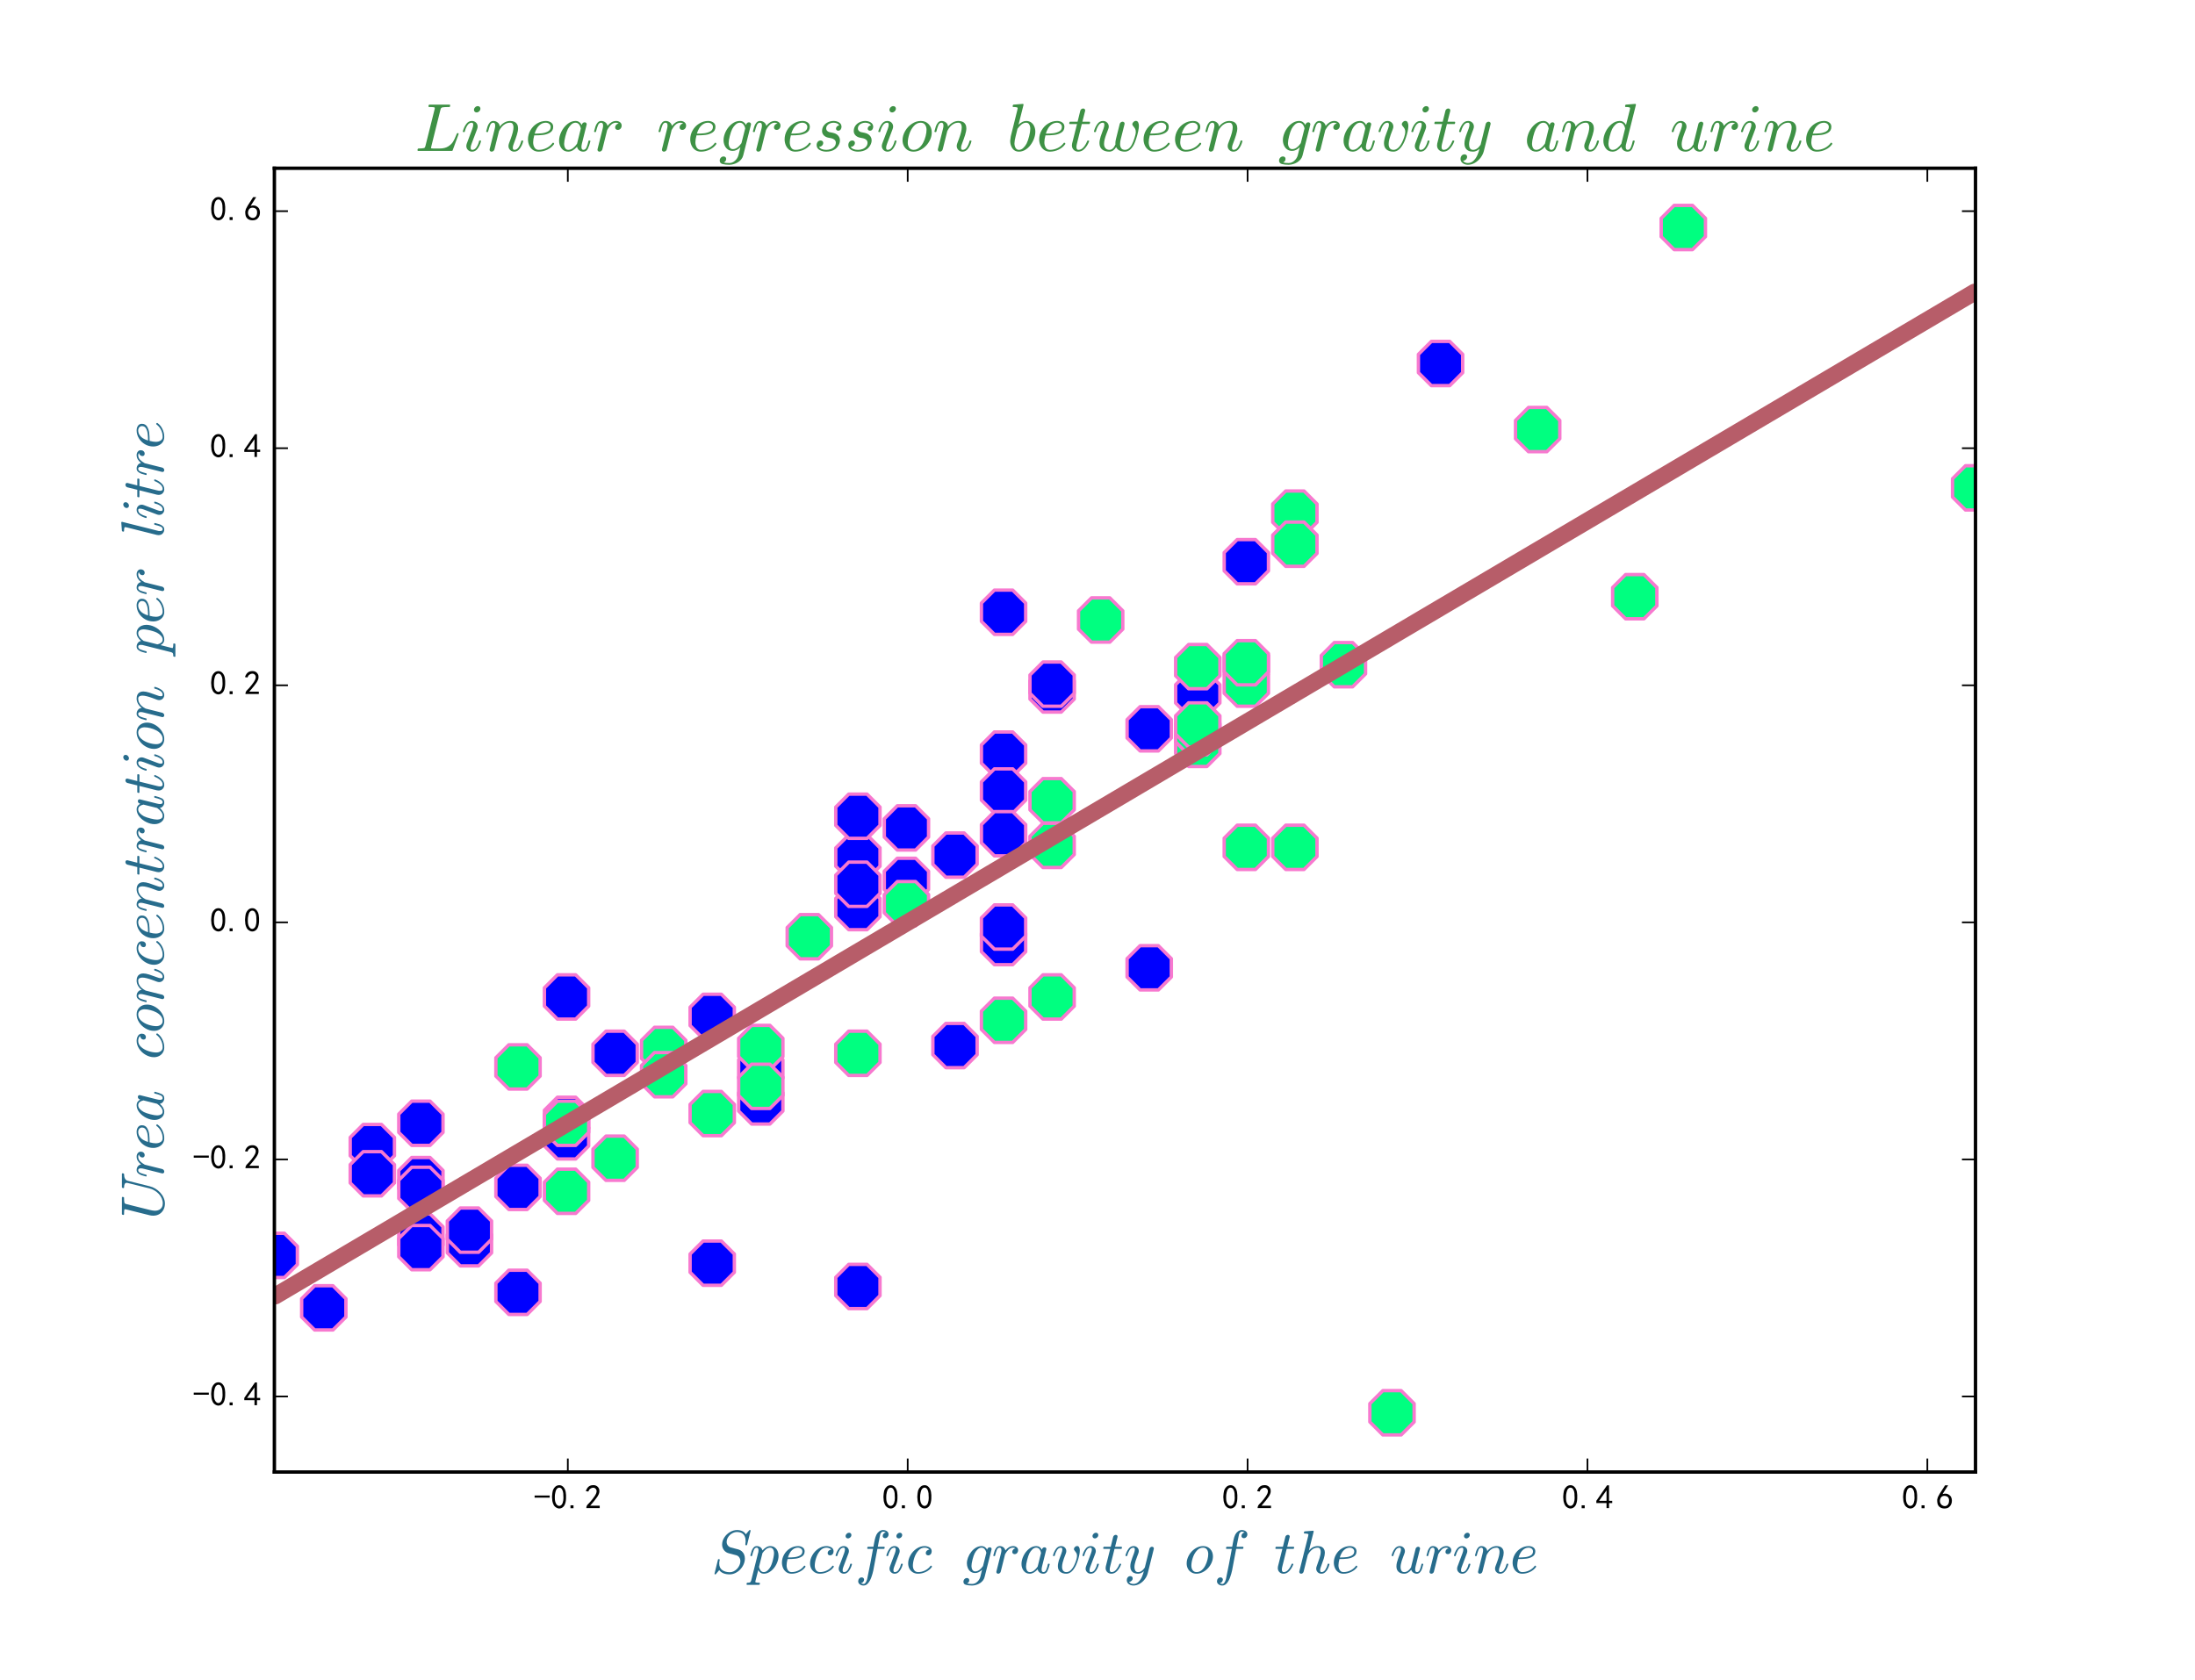 <?xml version="1.0" encoding="utf-8" standalone="no"?>
<!DOCTYPE svg PUBLIC "-//W3C//DTD SVG 1.1//EN"
  "http://www.w3.org/Graphics/SVG/1.1/DTD/svg11.dtd">
<!-- Created with matplotlib (http://matplotlib.org/) -->
<svg height="496pt" version="1.1" viewBox="0 0 648 496" width="648pt" xmlns="http://www.w3.org/2000/svg" xmlns:xlink="http://www.w3.org/1999/xlink">
 <defs>
  <style type="text/css">
*{stroke-linecap:butt;stroke-linejoin:round;stroke-miterlimit:100000;}
  </style>
 </defs>
 <g id="figure_1">
  <g id="patch_1">
   <path d="M 0 496.8 
L 648 496.8 
L 648 0 
L 0 0 
z
" style="fill:#ffffff;"/>
  </g>
  <g id="axes_1">
   <g id="patch_2">
    <path d="M 81 434.7 
L 583.2 434.7 
L 583.2 49.68 
L 81 49.68 
z
" style="fill:#ffffff;"/>
   </g>
   <g id="PathCollection_1">
    <defs>
     <path d="M -2.706 -6.533 
L -6.533 -2.706 
L -6.533 2.706 
L -2.706 6.533 
L 2.706 6.533 
L 6.533 2.706 
L 6.533 -2.706 
L 2.706 -6.533 
z
" id="C0_0_df4b934d4e"/>
    </defs>
    <g clip-path="url(#pb93c6e32b7)">
     <use style="fill:#0000ff;stroke:#f779cf;" x="253.262" xlink:href="#C0_0_df4b934d4e" y="253.092"/>
    </g>
    <g clip-path="url(#pb93c6e32b7)">
     <use style="fill:#0000ff;stroke:#f779cf;" x="124.254" xlink:href="#C0_0_df4b934d4e" y="364.983"/>
    </g>
    <g clip-path="url(#pb93c6e32b7)">
     <use style="fill:#0000ff;stroke:#f779cf;" x="167.256" xlink:href="#C0_0_df4b934d4e" y="294.406"/>
    </g>
    <g clip-path="url(#pb93c6e32b7)">
     <use style="fill:#0000ff;stroke:#f779cf;" x="81.251" xlink:href="#C0_0_df4b934d4e" y="370.721"/>
    </g>
    <g clip-path="url(#pb93c6e32b7)">
     <use style="fill:#0000ff;stroke:#f779cf;" x="296.264" xlink:href="#C0_0_df4b934d4e" y="278.339"/>
    </g>
    <g clip-path="url(#pb93c6e32b7)">
     <use style="fill:#0000ff;stroke:#f779cf;" x="181.591" xlink:href="#C0_0_df4b934d4e" y="311.046"/>
    </g>
    <g clip-path="url(#pb93c6e32b7)">
     <use style="fill:#0000ff;stroke:#f779cf;" x="425.273" xlink:href="#C0_0_df4b934d4e" y="107.347"/>
    </g>
    <g clip-path="url(#pb93c6e32b7)">
     <use style="fill:#0000ff;stroke:#f779cf;" x="224.593" xlink:href="#C0_0_df4b934d4e" y="325.391"/>
    </g>
    <g clip-path="url(#pb93c6e32b7)">
     <use style="fill:#0000ff;stroke:#f779cf;" x="310.599" xlink:href="#C0_0_df4b934d4e" y="203.745"/>
    </g>
    <g clip-path="url(#pb93c6e32b7)">
     <use style="fill:#0000ff;stroke:#f779cf;" x="167.256" xlink:href="#C0_0_df4b934d4e" y="335.719"/>
    </g>
    <g clip-path="url(#pb93c6e32b7)">
     <use style="fill:#0000ff;stroke:#f779cf;" x="367.936" xlink:href="#C0_0_df4b934d4e" y="165.875"/>
    </g>
    <g clip-path="url(#pb93c6e32b7)">
     <use style="fill:#0000ff;stroke:#f779cf;" x="95.585" xlink:href="#C0_0_df4b934d4e" y="386.214"/>
    </g>
    <g clip-path="url(#pb93c6e32b7)">
     <use style="fill:#0000ff;stroke:#f779cf;" x="109.919" xlink:href="#C0_0_df4b934d4e" y="338.588"/>
    </g>
    <g clip-path="url(#pb93c6e32b7)">
     <use style="fill:#0000ff;stroke:#f779cf;" x="167.256" xlink:href="#C0_0_df4b934d4e" y="330.555"/>
    </g>
    <g clip-path="url(#pb93c6e32b7)">
     <use style="fill:#0000ff;stroke:#f779cf;" x="267.596" xlink:href="#C0_0_df4b934d4e" y="259.978"/>
    </g>
    <g clip-path="url(#pb93c6e32b7)">
     <use style="fill:#0000ff;stroke:#f779cf;" x="109.919" xlink:href="#C0_0_df4b934d4e" y="346.622"/>
    </g>
    <g clip-path="url(#pb93c6e32b7)">
     <use style="fill:#0000ff;stroke:#f779cf;" x="367.936" xlink:href="#C0_0_df4b934d4e" y="196.286"/>
    </g>
    <g clip-path="url(#pb93c6e32b7)">
     <use style="fill:#0000ff;stroke:#f779cf;" x="124.254" xlink:href="#C0_0_df4b934d4e" y="368.426"/>
    </g>
    <g clip-path="url(#pb93c6e32b7)">
     <use style="fill:#0000ff;stroke:#f779cf;" x="210.259" xlink:href="#C0_0_df4b934d4e" y="300.144"/>
    </g>
    <g clip-path="url(#pb93c6e32b7)">
     <use style="fill:#0000ff;stroke:#f779cf;" x="353.601" xlink:href="#C0_0_df4b934d4e" y="204.893"/>
    </g>
    <g clip-path="url(#pb93c6e32b7)">
     <use style="fill:#0000ff;stroke:#f779cf;" x="281.93" xlink:href="#C0_0_df4b934d4e" y="308.751"/>
    </g>
    <g clip-path="url(#pb93c6e32b7)">
     <use style="fill:#0000ff;stroke:#f779cf;" x="210.259" xlink:href="#C0_0_df4b934d4e" y="373.016"/>
    </g>
    <g clip-path="url(#pb93c6e32b7)">
     <use style="fill:#0000ff;stroke:#f779cf;" x="296.264" xlink:href="#C0_0_df4b934d4e" y="180.793"/>
    </g>
    <g clip-path="url(#pb93c6e32b7)">
     <use style="fill:#0000ff;stroke:#f779cf;" x="339.267" xlink:href="#C0_0_df4b934d4e" y="285.799"/>
    </g>
    <g clip-path="url(#pb93c6e32b7)">
     <use style="fill:#0000ff;stroke:#f779cf;" x="253.262" xlink:href="#C0_0_df4b934d4e" y="268.011"/>
    </g>
    <g clip-path="url(#pb93c6e32b7)">
     <use style="fill:#0000ff;stroke:#f779cf;" x="253.262" xlink:href="#C0_0_df4b934d4e" y="379.902"/>
    </g>
    <g clip-path="url(#pb93c6e32b7)">
     <use style="fill:#0000ff;stroke:#f779cf;" x="152.922" xlink:href="#C0_0_df4b934d4e" y="381.623"/>
    </g>
    <g clip-path="url(#pb93c6e32b7)">
     <use style="fill:#0000ff;stroke:#f779cf;" x="124.254" xlink:href="#C0_0_df4b934d4e" y="331.703"/>
    </g>
    <g clip-path="url(#pb93c6e32b7)">
     <use style="fill:#0000ff;stroke:#f779cf;" x="296.264" xlink:href="#C0_0_df4b934d4e" y="222.681"/>
    </g>
    <g clip-path="url(#pb93c6e32b7)">
     <use style="fill:#0000ff;stroke:#f779cf;" x="253.262" xlink:href="#C0_0_df4b934d4e" y="261.125"/>
    </g>
    <g clip-path="url(#pb93c6e32b7)">
     <use style="fill:#0000ff;stroke:#f779cf;" x="281.93" xlink:href="#C0_0_df4b934d4e" y="252.518"/>
    </g>
    <g clip-path="url(#pb93c6e32b7)">
     <use style="fill:#0000ff;stroke:#f779cf;" x="253.262" xlink:href="#C0_0_df4b934d4e" y="241.042"/>
    </g>
    <g clip-path="url(#pb93c6e32b7)">
     <use style="fill:#0000ff;stroke:#f779cf;" x="124.254" xlink:href="#C0_0_df4b934d4e" y="348.343"/>
    </g>
    <g clip-path="url(#pb93c6e32b7)">
     <use style="fill:#0000ff;stroke:#f779cf;" x="339.267" xlink:href="#C0_0_df4b934d4e" y="215.221"/>
    </g>
    <g clip-path="url(#pb93c6e32b7)">
     <use style="fill:#0000ff;stroke:#f779cf;" x="296.264" xlink:href="#C0_0_df4b934d4e" y="233.583"/>
    </g>
    <g clip-path="url(#pb93c6e32b7)">
     <use style="fill:#0000ff;stroke:#f779cf;" x="124.254" xlink:href="#C0_0_df4b934d4e" y="351.212"/>
    </g>
    <g clip-path="url(#pb93c6e32b7)">
     <use style="fill:#0000ff;stroke:#f779cf;" x="296.264" xlink:href="#C0_0_df4b934d4e" y="273.749"/>
    </g>
    <g clip-path="url(#pb93c6e32b7)">
     <use style="fill:#0000ff;stroke:#f779cf;" x="138.588" xlink:href="#C0_0_df4b934d4e" y="367.278"/>
    </g>
    <g clip-path="url(#pb93c6e32b7)">
     <use style="fill:#0000ff;stroke:#f779cf;" x="267.596" xlink:href="#C0_0_df4b934d4e" y="244.485"/>
    </g>
    <g clip-path="url(#pb93c6e32b7)">
     <use style="fill:#0000ff;stroke:#f779cf;" x="310.599" xlink:href="#C0_0_df4b934d4e" y="202.024"/>
    </g>
    <g clip-path="url(#pb93c6e32b7)">
     <use style="fill:#0000ff;stroke:#f779cf;" x="138.588" xlink:href="#C0_0_df4b934d4e" y="363.262"/>
    </g>
    <g clip-path="url(#pb93c6e32b7)">
     <use style="fill:#0000ff;stroke:#f779cf;" x="224.593" xlink:href="#C0_0_df4b934d4e" y="315.636"/>
    </g>
    <g clip-path="url(#pb93c6e32b7)">
     <use style="fill:#0000ff;stroke:#f779cf;" x="152.922" xlink:href="#C0_0_df4b934d4e" y="350.638"/>
    </g>
    <g clip-path="url(#pb93c6e32b7)">
     <use style="fill:#0000ff;stroke:#f779cf;" x="296.264" xlink:href="#C0_0_df4b934d4e" y="246.207"/>
    </g>
    <g clip-path="url(#pb93c6e32b7)">
     <use style="fill:#00ff80;stroke:#f779cf;" x="310.599" xlink:href="#C0_0_df4b934d4e" y="236.452"/>
    </g>
    <g clip-path="url(#pb93c6e32b7)">
     <use style="fill:#00ff80;stroke:#f779cf;" x="353.601" xlink:href="#C0_0_df4b934d4e" y="219.812"/>
    </g>
    <g clip-path="url(#pb93c6e32b7)">
     <use style="fill:#00ff80;stroke:#f779cf;" x="353.601" xlink:href="#C0_0_df4b934d4e" y="216.369"/>
    </g>
    <g clip-path="url(#pb93c6e32b7)">
     <use style="fill:#00ff80;stroke:#f779cf;" x="310.599" xlink:href="#C0_0_df4b934d4e" y="249.649"/>
    </g>
    <g clip-path="url(#pb93c6e32b7)">
     <use style="fill:#00ff80;stroke:#f779cf;" x="353.601" xlink:href="#C0_0_df4b934d4e" y="214.074"/>
    </g>
    <g clip-path="url(#pb93c6e32b7)">
     <use style="fill:#00ff80;stroke:#f779cf;" x="382.27" xlink:href="#C0_0_df4b934d4e" y="250.223"/>
    </g>
    <g clip-path="url(#pb93c6e32b7)">
     <use style="fill:#00ff80;stroke:#f779cf;" x="195.925" xlink:href="#C0_0_df4b934d4e" y="309.898"/>
    </g>
    <g clip-path="url(#pb93c6e32b7)">
     <use style="fill:#00ff80;stroke:#f779cf;" x="152.922" xlink:href="#C0_0_df4b934d4e" y="315.063"/>
    </g>
    <g clip-path="url(#pb93c6e32b7)">
     <use style="fill:#00ff80;stroke:#f779cf;" x="167.256" xlink:href="#C0_0_df4b934d4e" y="351.786"/>
    </g>
    <g clip-path="url(#pb93c6e32b7)">
     <use style="fill:#00ff80;stroke:#f779cf;" x="167.256" xlink:href="#C0_0_df4b934d4e" y="331.703"/>
    </g>
    <g clip-path="url(#pb93c6e32b7)">
     <use style="fill:#00ff80;stroke:#f779cf;" x="453.941" xlink:href="#C0_0_df4b934d4e" y="126.856"/>
    </g>
    <g clip-path="url(#pb93c6e32b7)">
     <use style="fill:#00ff80;stroke:#f779cf;" x="296.264" xlink:href="#C0_0_df4b934d4e" y="301.291"/>
    </g>
    <g clip-path="url(#pb93c6e32b7)">
     <use style="fill:#00ff80;stroke:#f779cf;" x="582.949" xlink:href="#C0_0_df4b934d4e" y="144.07"/>
    </g>
    <g clip-path="url(#pb93c6e32b7)">
     <use style="fill:#00ff80;stroke:#f779cf;" x="310.599" xlink:href="#C0_0_df4b934d4e" y="294.406"/>
    </g>
    <g clip-path="url(#pb93c6e32b7)">
     <use style="fill:#00ff80;stroke:#f779cf;" x="367.936" xlink:href="#C0_0_df4b934d4e" y="202.024"/>
    </g>
    <g clip-path="url(#pb93c6e32b7)">
     <use style="fill:#00ff80;stroke:#f779cf;" x="382.27" xlink:href="#C0_0_df4b934d4e" y="151.53"/>
    </g>
    <g clip-path="url(#pb93c6e32b7)">
     <use style="fill:#00ff80;stroke:#f779cf;" x="496.944" xlink:href="#C0_0_df4b934d4e" y="67.181"/>
    </g>
    <g clip-path="url(#pb93c6e32b7)">
     <use style="fill:#00ff80;stroke:#f779cf;" x="482.609" xlink:href="#C0_0_df4b934d4e" y="176.203"/>
    </g>
    <g clip-path="url(#pb93c6e32b7)">
     <use style="fill:#00ff80;stroke:#f779cf;" x="224.593" xlink:href="#C0_0_df4b934d4e" y="309.325"/>
    </g>
    <g clip-path="url(#pb93c6e32b7)">
     <use style="fill:#00ff80;stroke:#f779cf;" x="195.925" xlink:href="#C0_0_df4b934d4e" y="317.358"/>
    </g>
    <g clip-path="url(#pb93c6e32b7)">
     <use style="fill:#00ff80;stroke:#f779cf;" x="210.259" xlink:href="#C0_0_df4b934d4e" y="328.834"/>
    </g>
    <g clip-path="url(#pb93c6e32b7)">
     <use style="fill:#00ff80;stroke:#f779cf;" x="181.591" xlink:href="#C0_0_df4b934d4e" y="342.031"/>
    </g>
    <g clip-path="url(#pb93c6e32b7)">
     <use style="fill:#00ff80;stroke:#f779cf;" x="367.936" xlink:href="#C0_0_df4b934d4e" y="195.712"/>
    </g>
    <g clip-path="url(#pb93c6e32b7)">
     <use style="fill:#00ff80;stroke:#f779cf;" x="382.27" xlink:href="#C0_0_df4b934d4e" y="160.71"/>
    </g>
    <g clip-path="url(#pb93c6e32b7)">
     <use style="fill:#00ff80;stroke:#f779cf;" x="410.938" xlink:href="#C0_0_df4b934d4e" y="417.199"/>
    </g>
    <g clip-path="url(#pb93c6e32b7)">
     <use style="fill:#00ff80;stroke:#f779cf;" x="396.604" xlink:href="#C0_0_df4b934d4e" y="196.286"/>
    </g>
    <g clip-path="url(#pb93c6e32b7)">
     <use style="fill:#00ff80;stroke:#f779cf;" x="267.596" xlink:href="#C0_0_df4b934d4e" y="266.863"/>
    </g>
    <g clip-path="url(#pb93c6e32b7)">
     <use style="fill:#00ff80;stroke:#f779cf;" x="324.933" xlink:href="#C0_0_df4b934d4e" y="183.089"/>
    </g>
    <g clip-path="url(#pb93c6e32b7)">
     <use style="fill:#00ff80;stroke:#f779cf;" x="367.936" xlink:href="#C0_0_df4b934d4e" y="250.223"/>
    </g>
    <g clip-path="url(#pb93c6e32b7)">
     <use style="fill:#00ff80;stroke:#f779cf;" x="253.262" xlink:href="#C0_0_df4b934d4e" y="311.046"/>
    </g>
    <g clip-path="url(#pb93c6e32b7)">
     <use style="fill:#00ff80;stroke:#f779cf;" x="353.601" xlink:href="#C0_0_df4b934d4e" y="196.86"/>
    </g>
    <g clip-path="url(#pb93c6e32b7)">
     <use style="fill:#00ff80;stroke:#f779cf;" x="238.927" xlink:href="#C0_0_df4b934d4e" y="276.618"/>
    </g>
    <g clip-path="url(#pb93c6e32b7)">
     <use style="fill:#00ff80;stroke:#f779cf;" x="224.593" xlink:href="#C0_0_df4b934d4e" y="320.801"/>
    </g>
   </g>
   <g id="line2d_1">
    <path clip-path="url(#pb93c6e32b7)" d="M 253.262 281.06 
L 124.254 357.285 
L 167.256 331.877 
L 81.251 382.694 
L 296.264 255.651 
L 181.591 323.407 
L 425.273 179.426 
L 224.593 297.999 
L 310.599 247.182 
L 167.256 331.877 
L 367.936 213.304 
L 95.585 374.224 
L 109.919 365.755 
L 167.256 331.877 
L 267.596 272.59 
L 109.919 365.755 
L 367.936 213.304 
L 124.254 357.285 
L 210.259 306.468 
L 353.601 221.774 
L 281.93 264.121 
L 210.259 306.468 
L 296.264 255.651 
L 339.267 230.243 
L 253.262 281.06 
L 253.262 281.06 
L 152.922 340.346 
L 124.254 357.285 
L 296.264 255.651 
L 253.262 281.06 
L 281.93 264.121 
L 253.262 281.06 
L 124.254 357.285 
L 339.267 230.243 
L 296.264 255.651 
L 124.254 357.285 
L 296.264 255.651 
L 138.588 348.816 
L 267.596 272.59 
L 310.599 247.182 
L 138.588 348.816 
L 224.593 297.999 
L 152.922 340.346 
L 296.264 255.651 
L 310.599 247.182 
L 353.601 221.774 
L 353.601 221.774 
L 310.599 247.182 
L 353.601 221.774 
L 382.27 204.835 
L 195.925 314.938 
L 152.922 340.346 
L 167.256 331.877 
L 167.256 331.877 
L 453.941 162.487 
L 296.264 255.651 
L 582.949 86.262 
L 310.599 247.182 
L 367.936 213.304 
L 382.27 204.835 
L 496.944 137.079 
L 482.609 145.548 
L 224.593 297.999 
L 195.925 314.938 
L 210.259 306.468 
L 181.591 323.407 
L 367.936 213.304 
L 382.27 204.835 
L 410.938 187.896 
L 396.604 196.365 
L 267.596 272.59 
L 324.933 238.712 
L 367.936 213.304 
L 253.262 281.06 
L 353.601 221.774 
L 238.927 289.529 
L 224.593 297.999 
" style="fill:none;stroke:#b75d69;stroke-linecap:square;stroke-width:5.0;"/>
   </g>
   <g id="patch_3">
    <path d="M 81 434.7 
L 583.2 434.7 
" style="fill:none;stroke:#000000;stroke-linecap:square;stroke-linejoin:miter;"/>
   </g>
   <g id="patch_4">
    <path d="M 81 49.68 
L 583.2 49.68 
" style="fill:none;stroke:#000000;stroke-linecap:square;stroke-linejoin:miter;"/>
   </g>
   <g id="patch_5">
    <path d="M 81 434.7 
L 81 49.68 
" style="fill:none;stroke:#000000;stroke-linecap:square;stroke-linejoin:miter;"/>
   </g>
   <g id="patch_6">
    <path d="M 583.2 434.7 
L 583.2 49.68 
" style="fill:none;stroke:#000000;stroke-linecap:square;stroke-linejoin:miter;"/>
   </g>
   <g id="matplotlib.axis_1">
    <g id="xtick_1">
     <g id="line2d_2">
      <defs>
       <path d="M 0 0 
L 0 -4 
" id="mb4fb2bad68" style="stroke:#000000;stroke-width:0.5;"/>
      </defs>
      <g>
       <use style="stroke:#000000;stroke-width:0.5;" x="167.629" xlink:href="#mb4fb2bad68" y="434.7"/>
      </g>
     </g>
     <g id="line2d_3">
      <defs>
       <path d="M 0 0 
L 0 4 
" id="ma0737a227d" style="stroke:#000000;stroke-width:0.5;"/>
      </defs>
      <g>
       <use style="stroke:#000000;stroke-width:0.5;" x="167.629" xlink:href="#ma0737a227d" y="49.68"/>
      </g>
     </g>
     <g id="text_1">
      <!-- -0.2 -->
      <defs>
       <path d="M 4.688 3.906 
Q 5.078 9.766 10.156 14.453 
Q 15.234 19.141 23.047 29.094 
Q 30.859 39.062 33.203 44.531 
Q 35.547 50 34.953 53.906 
Q 34.375 57.812 31.25 60.344 
Q 28.125 62.891 24.016 62.5 
Q 19.922 62.109 16.203 59.375 
Q 12.5 56.641 10.547 51.172 
L 3.125 52.344 
Q 6.25 61.328 11.125 65.422 
Q 16.016 69.531 22.656 69.922 
Q 26.562 70.312 29.688 69.719 
Q 32.812 69.141 36.125 66.984 
Q 39.453 64.844 41.594 60.547 
Q 43.75 56.25 43.156 50.188 
Q 42.578 44.141 37.109 35.734 
Q 31.641 27.344 16.016 9.375 
L 44.141 9.375 
L 44.141 2.344 
L 4.688 2.344 
z
" id="SimHei-32"/>
       <path d="M 16.797 1.953 
L 7.812 1.953 
L 7.812 10.547 
L 16.797 10.547 
z
" id="SimHei-2e"/>
       <path d="M 46.484 33.203 
L 1.953 33.203 
L 1.953 39.453 
L 46.484 39.453 
z
" id="SimHei-2d"/>
       <path d="M 3.125 29.297 
Q 3.906 50 6.438 56.047 
Q 8.984 62.109 13.672 66.016 
Q 18.359 69.922 25.188 69.922 
Q 32.031 69.922 37.109 64.25 
Q 42.188 58.594 43.75 50 
Q 45.312 41.406 44.719 30.266 
Q 44.141 19.141 40.812 12.109 
Q 37.5 5.078 30.859 2.344 
Q 24.219 -0.391 17.578 2.922 
Q 10.938 6.25 8.203 11.719 
Q 5.469 17.188 4.297 23.234 
Q 3.125 29.297 3.906 50 
M 12.891 52.734 
Q 10.547 31.25 12.5 22.844 
Q 14.453 14.453 18.938 10.938 
Q 23.438 7.422 28.125 9.562 
Q 32.812 11.719 34.953 18.156 
Q 37.109 24.609 37.109 32.219 
Q 37.109 39.844 36.516 46.094 
Q 35.938 52.344 33 57.422 
Q 30.078 62.5 25.188 62.688 
Q 20.312 62.891 16.594 57.812 
Q 12.891 52.734 10.547 31.25 
" id="SimHei-30"/>
      </defs>
      <g transform="translate(157.629 445.575)scale(0.1 -0.1)">
       <use xlink:href="#SimHei-2d"/>
       <use x="50.0" xlink:href="#SimHei-30"/>
       <use x="100.0" xlink:href="#SimHei-2e"/>
       <use x="150.0" xlink:href="#SimHei-32"/>
      </g>
     </g>
    </g>
    <g id="xtick_2">
     <g id="line2d_4">
      <g>
       <use style="stroke:#000000;stroke-width:0.5;" x="267.968" xlink:href="#mb4fb2bad68" y="434.7"/>
      </g>
     </g>
     <g id="line2d_5">
      <g>
       <use style="stroke:#000000;stroke-width:0.5;" x="267.968" xlink:href="#ma0737a227d" y="49.68"/>
      </g>
     </g>
     <g id="text_2">
      <!-- 0.0 -->
      <g transform="translate(260.468 445.575)scale(0.1 -0.1)">
       <use xlink:href="#SimHei-30"/>
       <use x="50.0" xlink:href="#SimHei-2e"/>
       <use x="100.0" xlink:href="#SimHei-30"/>
      </g>
     </g>
    </g>
    <g id="xtick_3">
     <g id="line2d_6">
      <g>
       <use style="stroke:#000000;stroke-width:0.5;" x="368.308" xlink:href="#mb4fb2bad68" y="434.7"/>
      </g>
     </g>
     <g id="line2d_7">
      <g>
       <use style="stroke:#000000;stroke-width:0.5;" x="368.308" xlink:href="#ma0737a227d" y="49.68"/>
      </g>
     </g>
     <g id="text_3">
      <!-- 0.2 -->
      <g transform="translate(360.808 445.575)scale(0.1 -0.1)">
       <use xlink:href="#SimHei-30"/>
       <use x="50.0" xlink:href="#SimHei-2e"/>
       <use x="100.0" xlink:href="#SimHei-32"/>
      </g>
     </g>
    </g>
    <g id="xtick_4">
     <g id="line2d_8">
      <g>
       <use style="stroke:#000000;stroke-width:0.5;" x="468.648" xlink:href="#mb4fb2bad68" y="434.7"/>
      </g>
     </g>
     <g id="line2d_9">
      <g>
       <use style="stroke:#000000;stroke-width:0.5;" x="468.648" xlink:href="#ma0737a227d" y="49.68"/>
      </g>
     </g>
     <g id="text_4">
      <!-- 0.4 -->
      <defs>
       <path d="M 31.25 17.188 
L 1.172 17.188 
L 1.172 23.828 
L 32.812 69.531 
L 38.672 69.531 
L 38.672 23.828 
L 48.047 23.828 
L 48.047 17.188 
L 38.672 17.188 
L 38.672 2.344 
L 31.25 2.344 
z
M 31.25 23.828 
L 31.25 54.688 
L 9.375 23.828 
z
" id="SimHei-34"/>
      </defs>
      <g transform="translate(461.148 445.575)scale(0.1 -0.1)">
       <use xlink:href="#SimHei-30"/>
       <use x="50.0" xlink:href="#SimHei-2e"/>
       <use x="100.0" xlink:href="#SimHei-34"/>
      </g>
     </g>
    </g>
    <g id="xtick_5">
     <g id="line2d_10">
      <g>
       <use style="stroke:#000000;stroke-width:0.5;" x="568.987" xlink:href="#mb4fb2bad68" y="434.7"/>
      </g>
     </g>
     <g id="line2d_11">
      <g>
       <use style="stroke:#000000;stroke-width:0.5;" x="568.987" xlink:href="#ma0737a227d" y="49.68"/>
      </g>
     </g>
     <g id="text_5">
      <!-- 0.6 -->
      <defs>
       <path d="M 3.516 19.531 
Q 4.297 30.859 6.047 34.766 
Q 7.812 38.672 11.328 44.531 
L 27.344 69.531 
L 36.328 69.531 
L 19.922 43.75 
Q 30.469 46.484 36.719 42.969 
Q 42.969 39.453 45.109 34.953 
Q 47.266 30.469 47.453 25.188 
Q 47.656 19.922 45.891 14.844 
Q 44.141 9.766 39.641 5.656 
Q 35.156 1.562 27.141 1.172 
Q 19.141 0.781 13.469 4.094 
Q 7.812 7.422 5.656 13.469 
Q 3.516 19.531 4.297 30.859 
M 12.5 16.016 
Q 19.531 8.594 25.391 8.203 
Q 31.25 7.812 35.156 12.109 
Q 39.062 16.406 39.062 24.609 
Q 39.062 32.812 34.172 35.938 
Q 29.297 39.062 23.234 38.281 
Q 17.188 37.5 14.453 32.422 
Q 11.719 27.344 12.109 21.672 
Q 12.5 16.016 19.531 8.594 
" id="SimHei-36"/>
      </defs>
      <g transform="translate(561.487 445.575)scale(0.1 -0.1)">
       <use xlink:href="#SimHei-30"/>
       <use x="50.0" xlink:href="#SimHei-2e"/>
       <use x="100.0" xlink:href="#SimHei-36"/>
      </g>
     </g>
    </g>
    <g id="text_6">
     <!-- $Specific$ $gravity$ $of$ $the$ $urine$ -->
     <defs>
      <path d="M -2.484 -19.391 
Q -3.422 -19.391 -3.422 -18.109 
Q -3.078 -15.922 -2.094 -15.922 
Q 1.031 -15.922 2.266 -15.359 
Q 3.516 -14.797 4.203 -12.5 
L 15.484 32.516 
Q 16.219 34.375 16.219 37.312 
Q 16.219 41.609 13.281 41.609 
Q 10.156 41.609 8.641 37.859 
Q 7.125 34.125 5.719 28.422 
Q 5.719 27.781 4.891 27.781 
L 3.719 27.781 
Q 3.469 27.781 3.172 28.141 
Q 2.875 28.516 2.875 28.812 
Q 3.953 33.156 4.953 36.172 
Q 5.953 39.203 8.078 41.688 
Q 10.203 44.188 13.375 44.188 
Q 16.797 44.188 19.375 42.25 
Q 21.969 40.328 22.703 37.016 
Q 25.438 40.188 28.75 42.188 
Q 32.078 44.188 35.594 44.188 
Q 39.797 44.188 42.891 41.938 
Q 46 39.703 47.562 36.062 
Q 49.125 32.422 49.125 28.219 
Q 49.125 21.781 45.828 14.891 
Q 42.531 8.016 36.891 3.438 
Q 31.25 -1.125 24.812 -1.125 
Q 21.875 -1.125 19.5 0.531 
Q 17.141 2.203 15.828 4.891 
L 11.281 -12.891 
Q 11.031 -14.359 10.984 -14.594 
Q 10.984 -15.922 17.578 -15.922 
Q 18.609 -15.922 18.609 -17.188 
Q 18.266 -18.5 18.047 -18.938 
Q 17.828 -19.391 16.891 -19.391 
z
M 24.906 1.516 
Q 28.375 1.516 31.344 4.375 
Q 34.328 7.234 36.188 10.797 
Q 37.547 13.484 38.734 17.359 
Q 39.938 21.234 40.812 25.625 
Q 41.703 30.031 41.703 32.625 
Q 41.703 34.906 41.094 36.906 
Q 40.484 38.922 39.094 40.266 
Q 37.703 41.609 35.406 41.609 
Q 31.734 41.609 28.484 38.984 
Q 25.25 36.375 22.609 32.516 
L 22.609 32.172 
L 17.094 10.109 
Q 17.781 6.547 19.734 4.031 
Q 21.688 1.516 24.906 1.516 
" id="Cmmi10-70"/>
      <path d="M 11.719 11.922 
Q 11.719 7.562 13.938 4.531 
Q 16.156 1.516 20.312 1.516 
Q 26.266 1.516 31.75 4.25 
Q 37.25 6.984 40.719 11.812 
Q 41.016 12.109 41.5 12.109 
Q 42 12.109 42.5 11.547 
Q 43.016 10.984 43.016 10.5 
Q 43.016 10.109 42.828 9.906 
Q 39.156 4.781 32.953 1.828 
Q 26.766 -1.125 20.125 -1.125 
Q 15.328 -1.125 11.672 1.141 
Q 8.016 3.422 6 7.219 
Q 4 11.031 4 15.828 
Q 4 22.562 7.766 29.203 
Q 11.531 35.844 17.781 40.016 
Q 24.031 44.188 30.906 44.188 
Q 35.406 44.188 38.984 42.016 
Q 42.578 39.844 42.578 35.594 
Q 42.578 32.859 40.984 30.922 
Q 39.406 29 36.719 29 
Q 35.109 29 34 30 
Q 32.906 31 32.906 32.625 
Q 32.906 34.969 34.609 36.625 
Q 36.328 38.281 38.625 38.281 
L 38.812 38.281 
Q 37.641 39.984 35.422 40.797 
Q 33.203 41.609 30.812 41.609 
Q 24.953 41.609 20.547 36.594 
Q 16.156 31.594 13.938 24.625 
Q 11.719 17.672 11.719 11.922 
" id="Cmmi10-63"/>
      <path d="M 10.688 11.281 
Q 10.688 13.531 11.219 16.203 
Q 11.766 18.891 12.297 20.625 
Q 12.844 22.359 14.75 27.391 
Q 16.656 32.422 16.703 32.625 
Q 18.016 36.281 18.016 38.625 
Q 18.016 41.609 15.828 41.609 
Q 11.859 41.609 9.297 37.531 
Q 6.734 33.453 5.516 28.422 
Q 5.328 27.781 4.688 27.781 
L 3.516 27.781 
Q 2.688 27.781 2.688 28.719 
L 2.688 29 
Q 4.297 34.969 7.609 39.578 
Q 10.938 44.188 16.016 44.188 
Q 19.578 44.188 22.047 41.844 
Q 24.516 39.5 24.516 35.891 
Q 24.516 34.031 23.688 31.984 
Q 21.734 26.906 20.609 23.844 
Q 19.484 20.797 18.531 17.016 
Q 17.578 13.234 17.578 10.016 
Q 17.578 6.25 19.312 3.875 
Q 21.047 1.516 24.703 1.516 
Q 31.641 1.516 37.203 12.203 
Q 38.969 15.672 40.531 20.359 
Q 42.094 25.047 42.094 27.984 
Q 42.094 31 41.109 32.688 
Q 40.141 34.375 38.578 36.203 
Q 37.016 38.031 37.016 39.109 
Q 37.016 41.062 38.625 42.672 
Q 40.234 44.281 42.188 44.281 
Q 44.578 44.281 45.625 42.078 
Q 46.688 39.891 46.688 37.109 
Q 46.688 33.797 45.734 29.203 
Q 44.781 24.609 43.094 19.672 
Q 41.406 14.75 39.984 11.922 
Q 33.406 -1.125 24.609 -1.125 
Q 18.312 -1.125 14.5 2.016 
Q 10.688 5.172 10.688 11.281 
" id="Cmmi10-76"/>
      <path d="M 1.422 -14.312 
Q 1.422 -11.859 3.094 -10.031 
Q 4.781 -8.203 7.172 -8.203 
Q 8.797 -8.203 9.891 -9.203 
Q 10.984 -10.203 10.984 -11.812 
Q 10.984 -13.625 9.953 -15.062 
Q 8.938 -16.5 7.328 -17.094 
Q 10.016 -17.922 15.719 -17.922 
Q 20.312 -17.922 24.125 -14.375 
Q 27.938 -10.844 29.109 -6.203 
L 31.984 5.516 
Q 26.562 0 20.703 0 
Q 16.406 0 13.344 2.188 
Q 10.297 4.391 8.688 8.047 
Q 7.078 11.719 7.078 15.828 
Q 7.078 20.406 8.953 25.438 
Q 10.844 30.469 14.234 34.766 
Q 17.625 39.062 22.016 41.625 
Q 26.422 44.188 31.297 44.188 
Q 34.234 44.188 36.578 42.578 
Q 38.922 40.969 40.281 38.281 
Q 41.266 42.188 44.578 42.188 
Q 45.844 42.188 46.719 41.422 
Q 47.609 40.672 47.609 39.406 
Q 47.609 39.109 47.578 38.953 
Q 47.562 38.812 47.516 38.625 
L 36.078 -6.781 
Q 35.297 -9.906 33.203 -12.5 
Q 31.109 -15.094 28.266 -16.828 
Q 25.438 -18.562 22.062 -19.531 
Q 18.703 -20.516 15.578 -20.516 
Q 9.859 -20.516 5.641 -19.406 
Q 1.422 -18.312 1.422 -14.312 
M 20.906 2.594 
Q 27.297 2.594 33.5 11.375 
L 39.016 33.203 
Q 38.328 36.672 36.281 39.141 
Q 34.234 41.609 31.109 41.609 
Q 27.781 41.609 24.828 38.891 
Q 21.875 36.188 19.922 32.422 
Q 18.062 28.812 16.328 22.047 
Q 14.594 15.281 14.594 11.375 
Q 14.594 7.953 16.156 5.266 
Q 17.719 2.594 20.906 2.594 
" id="Cmmi10-67"/>
      <path d="M 7.719 1.703 
Q 7.719 2.297 7.812 2.594 
L 15.281 32.422 
Q 16.016 35.203 16.016 37.312 
Q 16.016 41.609 13.094 41.609 
Q 9.969 41.609 8.453 37.859 
Q 6.938 34.125 5.516 28.422 
Q 5.516 28.125 5.219 27.953 
Q 4.938 27.781 4.688 27.781 
L 3.516 27.781 
Q 3.172 27.781 2.922 28.141 
Q 2.688 28.516 2.688 28.812 
Q 3.766 33.156 4.766 36.172 
Q 5.766 39.203 7.891 41.688 
Q 10.016 44.188 13.188 44.188 
Q 16.938 44.188 19.812 41.812 
Q 22.703 39.453 22.703 35.797 
Q 25.688 39.703 29.688 41.938 
Q 33.688 44.188 38.188 44.188 
Q 41.75 44.188 44.328 42.969 
Q 46.922 41.75 48.359 39.281 
Q 49.812 36.812 49.812 33.406 
Q 49.812 29.297 47.969 23.484 
Q 46.141 17.672 43.406 10.5 
Q 42 7.234 42 4.5 
Q 42 1.516 44.281 1.516 
Q 48.188 1.516 50.797 5.703 
Q 53.422 9.906 54.5 14.703 
Q 54.688 15.281 55.328 15.281 
L 56.5 15.281 
Q 56.891 15.281 57.156 15.031 
Q 57.422 14.797 57.422 14.406 
Q 57.422 14.312 57.328 14.109 
Q 55.953 8.453 52.562 3.656 
Q 49.172 -1.125 44.094 -1.125 
Q 40.578 -1.125 38.078 1.297 
Q 35.594 3.719 35.594 7.172 
Q 35.594 9.031 36.375 11.078 
Q 37.641 14.359 39.281 18.891 
Q 40.922 23.438 41.969 27.578 
Q 43.016 31.734 43.016 34.906 
Q 43.016 37.703 41.859 39.656 
Q 40.719 41.609 37.984 41.609 
Q 34.328 41.609 31.25 39.984 
Q 28.172 38.375 25.875 35.719 
Q 23.578 33.062 21.688 29.391 
L 14.891 2.203 
Q 14.547 0.828 13.344 -0.141 
Q 12.156 -1.125 10.688 -1.125 
Q 9.469 -1.125 8.594 -0.344 
Q 7.719 0.438 7.719 1.703 
" id="Cmmi10-6e"/>
      <path d="M 10.594 10.891 
Q 10.594 14.156 11.469 17.594 
Q 12.359 21.047 13.938 25.266 
Q 15.531 29.5 16.703 32.625 
Q 18.016 36.281 18.016 38.625 
Q 18.016 41.609 15.828 41.609 
Q 11.859 41.609 9.297 37.531 
Q 6.734 33.453 5.516 28.422 
Q 5.328 27.781 4.688 27.781 
L 3.516 27.781 
Q 2.688 27.781 2.688 28.719 
L 2.688 29 
Q 4.297 34.969 7.609 39.578 
Q 10.938 44.188 16.016 44.188 
Q 19.578 44.188 22.047 41.844 
Q 24.516 39.5 24.516 35.891 
Q 24.516 34.031 23.688 31.984 
Q 23.25 30.766 21.688 26.656 
Q 20.125 22.562 19.281 19.875 
Q 18.453 17.188 17.922 14.594 
Q 17.391 12.016 17.391 9.422 
Q 17.391 6.109 18.797 3.812 
Q 20.219 1.516 23.391 1.516 
Q 29.781 1.516 34.625 9.422 
Q 34.719 9.812 34.781 10.172 
Q 34.859 10.547 34.906 10.891 
L 42.094 39.891 
Q 42.438 41.219 43.656 42.156 
Q 44.875 43.109 46.297 43.109 
Q 47.516 43.109 48.406 42.328 
Q 49.312 41.547 49.312 40.281 
Q 49.312 39.703 49.219 39.5 
L 42 10.688 
Q 41.312 7.719 41.312 5.812 
Q 41.312 1.516 44.188 1.516 
Q 47.406 1.516 49 5.484 
Q 50.594 9.469 51.703 14.703 
Q 51.906 15.281 52.484 15.281 
L 53.719 15.281 
Q 54.109 15.281 54.344 14.938 
Q 54.594 14.594 54.594 14.312 
Q 53.516 10.016 52.516 6.938 
Q 51.516 3.859 49.359 1.359 
Q 47.219 -1.125 44 -1.125 
Q 40.828 -1.125 38.312 0.609 
Q 35.797 2.344 34.906 5.328 
Q 32.625 2.391 29.594 0.625 
Q 26.562 -1.125 23.188 -1.125 
Q 17.438 -1.125 14.016 2.016 
Q 10.594 5.172 10.594 10.891 
" id="Cmmi10-75"/>
      <path d="M 20.125 -1.125 
Q 15.328 -1.125 11.734 1.359 
Q 8.156 3.859 6.266 8.078 
Q 4.391 12.312 4.391 17 
Q 4.391 24.125 7.984 30.391 
Q 11.578 36.672 17.719 40.422 
Q 23.875 44.188 30.906 44.188 
Q 35.203 44.188 38.406 41.969 
Q 41.609 39.75 41.609 35.594 
Q 41.609 29.828 37.016 27.016 
Q 32.422 24.219 26.656 23.562 
Q 20.906 22.906 13.922 22.906 
L 13.625 22.906 
Q 12.016 16.938 12.016 12.703 
Q 12.016 8.25 14.062 4.875 
Q 16.109 1.516 20.312 1.516 
Q 26.266 1.516 31.75 4.25 
Q 37.25 6.984 40.719 11.812 
Q 41.016 12.109 41.5 12.109 
Q 42 12.109 42.5 11.547 
Q 43.016 10.984 43.016 10.5 
Q 43.016 10.109 42.828 9.906 
Q 39.156 4.781 32.953 1.828 
Q 26.766 -1.125 20.125 -1.125 
M 14.203 25.484 
Q 20.016 25.484 24.953 26.016 
Q 29.891 26.562 33.891 28.734 
Q 37.891 30.906 37.891 35.5 
Q 37.891 37.359 36.859 38.75 
Q 35.844 40.141 34.203 40.875 
Q 32.562 41.609 30.812 41.609 
Q 26.562 41.609 23.172 39.312 
Q 19.781 37.016 17.578 33.328 
Q 15.375 29.641 14.203 25.484 
" id="Cmmi10-65"/>
      <path d="M 5.328 1.812 
Q 5.328 2.391 5.422 2.688 
L 19.922 60.5 
Q 20.312 62.203 20.406 63.188 
Q 20.406 64.797 13.922 64.797 
Q 12.891 64.797 12.891 66.109 
Q 12.938 66.359 13.109 66.984 
Q 13.281 67.625 13.547 67.969 
Q 13.812 68.312 14.312 68.312 
L 27.781 69.391 
L 28.078 69.391 
Q 28.078 69.281 28.422 69.109 
Q 28.766 68.953 28.812 68.891 
Q 29 68.406 29 68.109 
L 21.188 36.922 
Q 27.344 44.188 35.797 44.188 
Q 39.312 44.188 41.875 42.969 
Q 44.438 41.75 45.875 39.281 
Q 47.312 36.812 47.312 33.406 
Q 47.312 29.297 45.484 23.484 
Q 43.656 17.672 40.922 10.5 
Q 39.5 7.234 39.5 4.5 
Q 39.5 1.516 41.797 1.516 
Q 45.703 1.516 48.312 5.688 
Q 50.922 9.859 52 14.703 
Q 52.203 15.281 52.781 15.281 
L 54 15.281 
Q 54.391 15.281 54.641 15.016 
Q 54.891 14.75 54.891 14.406 
Q 54.891 14.312 54.781 14.109 
Q 53.906 10.5 52.172 7 
Q 50.438 3.516 47.797 1.188 
Q 45.172 -1.125 41.609 -1.125 
Q 38.094 -1.125 35.594 1.297 
Q 33.109 3.719 33.109 7.172 
Q 33.109 9.031 33.891 11.078 
Q 36.719 18.609 38.594 24.516 
Q 40.484 30.422 40.484 34.906 
Q 40.484 37.797 39.359 39.703 
Q 38.234 41.609 35.594 41.609 
Q 30.219 41.609 26.219 38.312 
Q 22.219 35.016 19.281 29.594 
L 12.5 2.297 
Q 12.109 0.781 10.984 -0.172 
Q 9.859 -1.125 8.406 -1.125 
Q 7.125 -1.125 6.219 -0.266 
Q 5.328 0.594 5.328 1.812 
" id="Cmmi10-68"/>
      <path d="M 9.719 -16.5 
Q 11.578 -17.922 14.203 -17.922 
Q 17.781 -17.922 20.016 -10.016 
Q 20.953 -6.203 25.094 15.094 
L 29.688 39.594 
L 21.094 39.594 
Q 20.125 39.594 20.125 40.922 
Q 20.516 43.109 21.391 43.109 
L 30.328 43.109 
L 31.5 49.609 
Q 32.078 52.641 32.562 54.812 
Q 33.062 56.984 33.625 58.828 
Q 34.188 60.688 35.297 62.984 
Q 37.016 66.266 39.922 68.391 
Q 42.828 70.516 46.188 70.516 
Q 48.391 70.516 50.469 69.703 
Q 52.547 68.891 53.859 67.281 
Q 55.172 65.672 55.172 63.484 
Q 55.172 60.938 53.484 59.047 
Q 51.812 57.172 49.422 57.172 
Q 47.797 57.172 46.656 58.172 
Q 45.516 59.188 45.516 60.797 
Q 45.516 62.984 47 64.625 
Q 48.484 66.266 50.688 66.5 
Q 48.828 67.922 46.094 67.922 
Q 44.578 67.922 43.234 66.5 
Q 41.891 65.094 41.5 63.484 
Q 40.875 60.938 38.719 49.703 
L 37.5 43.109 
L 47.797 43.109 
Q 48.781 43.109 48.781 41.797 
Q 48.734 41.547 48.578 40.938 
Q 48.438 40.328 48.172 39.953 
Q 47.906 39.594 47.516 39.594 
L 36.812 39.594 
L 32.172 15.188 
Q 31.297 9.859 30.141 4.359 
Q 29 -1.125 26.922 -6.906 
Q 24.859 -12.703 21.625 -16.609 
Q 18.406 -20.516 14.016 -20.516 
Q 10.641 -20.516 7.984 -18.578 
Q 5.328 -16.656 5.328 -13.484 
Q 5.328 -10.938 6.953 -9.047 
Q 8.594 -7.172 11.078 -7.172 
Q 12.75 -7.172 13.859 -8.172 
Q 14.984 -9.188 14.984 -10.797 
Q 14.984 -12.938 13.391 -14.719 
Q 11.812 -16.5 9.719 -16.5 
" id="Cmmi10-66"/>
      <path id="SimHei-20"/>
      <path d="M 6.203 8.109 
Q 6.203 9.578 6.5 10.891 
L 13.719 39.594 
L 3.219 39.594 
Q 2.203 39.594 2.203 40.922 
Q 2.594 43.109 3.516 43.109 
L 14.594 43.109 
L 18.609 59.422 
Q 19 60.75 20.172 61.672 
Q 21.344 62.594 22.797 62.594 
Q 24.078 62.594 24.922 61.828 
Q 25.781 61.078 25.781 59.812 
Q 25.781 59.516 25.75 59.344 
Q 25.734 59.188 25.688 58.984 
L 21.688 43.109 
L 31.984 43.109 
Q 33.016 43.109 33.016 41.797 
Q 32.953 41.547 32.812 40.953 
Q 32.672 40.375 32.422 39.984 
Q 32.172 39.594 31.688 39.594 
L 20.797 39.594 
L 13.625 10.688 
Q 12.891 7.859 12.891 5.812 
Q 12.891 1.516 15.828 1.516 
Q 20.219 1.516 23.609 5.641 
Q 27 9.766 28.812 14.703 
Q 29.203 15.281 29.594 15.281 
L 30.812 15.281 
Q 31.203 15.281 31.438 15.016 
Q 31.688 14.75 31.688 14.406 
Q 31.688 14.203 31.594 14.109 
Q 29.391 8.062 25.188 3.469 
Q 21 -1.125 15.578 -1.125 
Q 11.625 -1.125 8.906 1.453 
Q 6.203 4.047 6.203 8.109 
" id="Cmmi10-74"/>
      <path d="M 8.406 -14.312 
Q 10.5 -17.922 15.719 -17.922 
Q 20.453 -17.922 23.922 -14.594 
Q 27.391 -11.281 29.516 -6.562 
Q 31.641 -1.859 32.812 3.078 
Q 28.375 -1.125 23.188 -1.125 
Q 19.234 -1.125 16.453 0.234 
Q 13.672 1.609 12.125 4.312 
Q 10.594 7.031 10.594 10.891 
Q 10.594 14.156 11.469 17.594 
Q 12.359 21.047 13.938 25.266 
Q 15.531 29.5 16.703 32.625 
Q 18.016 36.281 18.016 38.625 
Q 18.016 41.609 15.828 41.609 
Q 11.859 41.609 9.297 37.531 
Q 6.734 33.453 5.516 28.422 
Q 5.328 27.781 4.688 27.781 
L 3.516 27.781 
Q 2.688 27.781 2.688 28.719 
L 2.688 29 
Q 4.297 34.969 7.609 39.578 
Q 10.938 44.188 16.016 44.188 
Q 19.578 44.188 22.047 41.844 
Q 24.516 39.5 24.516 35.891 
Q 24.516 34.031 23.688 31.984 
Q 23.25 30.766 21.688 26.656 
Q 20.125 22.562 19.281 19.875 
Q 18.453 17.188 17.922 14.594 
Q 17.391 12.016 17.391 9.422 
Q 17.391 6.109 18.797 3.812 
Q 20.219 1.516 23.297 1.516 
Q 29.5 1.516 34.422 9.078 
L 42 39.891 
Q 42.328 41.219 43.547 42.156 
Q 44.781 43.109 46.188 43.109 
Q 47.406 43.109 48.312 42.328 
Q 49.219 41.547 49.219 40.281 
Q 49.219 39.703 49.125 39.5 
L 39.203 -0.297 
Q 37.891 -5.422 34.375 -10.109 
Q 30.859 -14.797 25.906 -17.656 
Q 20.953 -20.516 15.578 -20.516 
Q 12.984 -20.516 10.438 -19.5 
Q 7.906 -18.5 6.344 -16.5 
Q 4.781 -14.5 4.781 -11.812 
Q 4.781 -9.078 6.391 -7.078 
Q 8.016 -5.078 10.688 -5.078 
Q 12.312 -5.078 13.406 -6.078 
Q 14.5 -7.078 14.5 -8.688 
Q 14.5 -10.984 12.781 -12.688 
Q 11.078 -14.406 8.797 -14.406 
Q 8.688 -14.359 8.594 -14.328 
Q 8.5 -14.312 8.406 -14.312 
" id="Cmmi10-79"/>
      <path d="M 17.391 -1.125 
Q 11.078 -1.125 7.438 3.641 
Q 3.812 8.406 3.812 14.891 
Q 3.812 21.297 7.125 28.172 
Q 10.453 35.062 16.094 39.625 
Q 21.734 44.188 28.219 44.188 
Q 31.203 44.188 33.547 42.578 
Q 35.891 40.969 37.203 38.188 
Q 38.328 42.188 41.609 42.188 
Q 42.875 42.188 43.719 41.422 
Q 44.578 40.672 44.578 39.406 
Q 44.578 39.109 44.547 38.953 
Q 44.531 38.812 44.484 38.625 
L 37.5 10.688 
Q 36.812 7.719 36.812 5.812 
Q 36.812 1.516 39.703 1.516 
Q 42.828 1.516 44.453 5.484 
Q 46.094 9.469 47.219 14.703 
Q 47.406 15.281 48 15.281 
L 49.219 15.281 
Q 49.609 15.281 49.844 14.938 
Q 50.094 14.594 50.094 14.312 
Q 48.344 7.328 46.266 3.094 
Q 44.188 -1.125 39.5 -1.125 
Q 36.141 -1.125 33.547 0.844 
Q 30.953 2.828 30.328 6.109 
Q 23.875 -1.125 17.391 -1.125 
M 17.484 1.516 
Q 21.094 1.516 24.484 4.219 
Q 27.875 6.938 30.328 10.594 
Q 30.422 10.688 30.422 10.891 
L 35.797 32.625 
L 35.891 32.906 
Q 35.297 36.469 33.312 39.031 
Q 31.344 41.609 27.984 41.609 
Q 24.609 41.609 21.703 38.844 
Q 18.797 36.078 16.797 32.328 
Q 14.844 28.328 13.062 21.344 
Q 11.281 14.359 11.281 10.5 
Q 11.281 7.031 12.766 4.266 
Q 14.266 1.516 17.484 1.516 
" id="Cmmi10-61"/>
      <path d="M 6.109 -2.203 
Q 5.812 -2.203 5.562 -1.859 
Q 5.328 -1.516 5.328 -1.219 
L 11.078 22.125 
Q 11.281 22.703 11.922 22.703 
L 13.094 22.703 
Q 13.484 22.703 13.703 22.406 
Q 13.922 22.125 13.922 21.688 
Q 13.094 18.266 13.094 15.578 
Q 13.094 8.344 18.062 4.828 
Q 23.047 1.312 30.609 1.312 
Q 33.891 1.312 37.062 2.922 
Q 40.234 4.547 42.594 7.125 
Q 44.969 9.719 46.375 12.906 
Q 47.797 16.109 47.797 19.391 
Q 47.797 22.906 45.938 25.656 
Q 44.094 28.422 40.828 29.203 
L 28.609 32.422 
Q 23.688 33.734 20.75 37.719 
Q 17.828 41.703 17.828 46.688 
Q 17.828 52.688 21.391 58.25 
Q 24.953 63.812 30.688 67.156 
Q 36.422 70.516 42.391 70.516 
Q 46.969 70.516 50.797 68.828 
Q 54.641 67.141 56.688 63.484 
L 62.406 70.219 
Q 62.984 70.516 63.094 70.516 
L 63.719 70.516 
Q 64.109 70.516 64.344 70.172 
Q 64.594 69.828 64.594 69.484 
L 58.797 46.297 
Q 58.641 45.609 58.016 45.609 
L 56.781 45.609 
Q 55.906 45.609 55.906 46.688 
Q 56.391 49.859 56.391 52.203 
Q 56.391 56.844 54.797 60.281 
Q 53.219 63.719 50.016 65.5 
Q 46.828 67.281 42.094 67.281 
Q 38.094 67.281 34.125 64.984 
Q 30.172 62.703 27.734 58.891 
Q 25.297 55.078 25.297 50.984 
Q 25.297 47.75 27.172 45.266 
Q 29.047 42.781 32.172 41.891 
L 44.391 38.719 
Q 47.703 37.844 50.172 35.625 
Q 52.641 33.406 53.906 30.344 
Q 55.172 27.297 55.172 23.688 
Q 55.172 18.953 53.172 14.328 
Q 51.172 9.719 47.578 5.906 
Q 44 2.094 39.453 -0.047 
Q 34.906 -2.203 30.172 -2.203 
Q 18.266 -2.203 13.094 4.781 
L 7.516 -1.906 
Q 6.938 -2.203 6.781 -2.203 
z
" id="Cmmi10-53"/>
      <path d="M 7.719 1.703 
Q 7.719 2.297 7.812 2.594 
L 15.281 32.422 
Q 16.016 35.203 16.016 37.312 
Q 16.016 41.609 13.094 41.609 
Q 9.969 41.609 8.453 37.859 
Q 6.938 34.125 5.516 28.422 
Q 5.516 28.125 5.219 27.953 
Q 4.938 27.781 4.688 27.781 
L 3.516 27.781 
Q 3.172 27.781 2.922 28.141 
Q 2.688 28.516 2.688 28.812 
Q 3.766 33.156 4.766 36.172 
Q 5.766 39.203 7.891 41.688 
Q 10.016 44.188 13.188 44.188 
Q 16.656 44.188 19.266 42.188 
Q 21.875 40.188 22.516 36.922 
Q 25.047 40.234 28.297 42.203 
Q 31.547 44.188 35.406 44.188 
Q 38.578 44.188 40.984 42.328 
Q 43.406 40.484 43.406 37.312 
Q 43.406 34.766 41.812 32.875 
Q 40.234 31 37.594 31 
Q 35.984 31 34.891 32 
Q 33.797 33.016 33.797 34.625 
Q 33.797 36.812 35.406 38.547 
Q 37.016 40.281 39.109 40.281 
Q 37.5 41.609 35.203 41.609 
Q 30.906 41.609 27.734 38.547 
Q 24.562 35.5 22.016 30.812 
L 14.891 2.203 
Q 14.547 0.828 13.344 -0.141 
Q 12.156 -1.125 10.688 -1.125 
Q 9.469 -1.125 8.594 -0.344 
Q 7.719 0.438 7.719 1.703 
" id="Cmmi10-72"/>
      <path d="M 7.812 7.172 
Q 7.812 9.031 8.594 11.078 
L 16.703 32.625 
Q 18.016 36.281 18.016 38.625 
Q 18.016 41.609 15.828 41.609 
Q 11.859 41.609 9.297 37.531 
Q 6.734 33.453 5.516 28.422 
Q 5.328 27.781 4.688 27.781 
L 3.516 27.781 
Q 2.688 27.781 2.688 28.719 
L 2.688 29 
Q 4.297 34.969 7.609 39.578 
Q 10.938 44.188 16.016 44.188 
Q 19.578 44.188 22.047 41.844 
Q 24.516 39.5 24.516 35.891 
Q 24.516 34.031 23.688 31.984 
L 15.578 10.5 
Q 14.203 7.172 14.203 4.5 
Q 14.203 1.516 16.5 1.516 
Q 20.406 1.516 23.016 5.688 
Q 25.641 9.859 26.703 14.703 
Q 26.906 15.281 27.484 15.281 
L 28.719 15.281 
Q 29.109 15.281 29.344 15.016 
Q 29.594 14.75 29.594 14.406 
Q 29.594 14.312 29.5 14.109 
Q 28.125 8.453 24.734 3.656 
Q 21.344 -1.125 16.312 -1.125 
Q 12.797 -1.125 10.297 1.297 
Q 7.812 3.719 7.812 7.172 
M 19.094 60.594 
Q 19.094 62.703 20.844 64.406 
Q 22.609 66.109 24.703 66.109 
Q 26.422 66.109 27.516 65.062 
Q 28.609 64.016 28.609 62.406 
Q 28.609 60.156 26.828 58.469 
Q 25.047 56.781 22.906 56.781 
Q 21.297 56.781 20.188 57.875 
Q 19.094 58.984 19.094 60.594 
" id="Cmmi10-69"/>
      <path d="M 20.125 -1.125 
Q 15.375 -1.125 11.688 1.125 
Q 8.016 3.375 6 7.172 
Q 4 10.984 4 15.828 
Q 4 22.609 7.781 29.25 
Q 11.578 35.891 17.844 40.031 
Q 24.125 44.188 31 44.188 
Q 34.719 44.188 37.625 42.922 
Q 40.531 41.656 42.672 39.359 
Q 44.828 37.062 45.969 33.984 
Q 47.125 30.906 47.125 27.297 
Q 47.125 22.078 44.922 17.016 
Q 42.719 11.969 38.891 7.844 
Q 35.062 3.719 30.125 1.297 
Q 25.203 -1.125 20.125 -1.125 
M 20.312 1.516 
Q 24.75 1.516 28.438 4.531 
Q 32.125 7.562 34.484 12.172 
Q 36.859 16.797 38.125 21.922 
Q 39.406 27.047 39.406 31.203 
Q 39.406 35.547 37.234 38.578 
Q 35.062 41.609 30.812 41.609 
Q 24.953 41.609 20.547 36.594 
Q 16.156 31.594 13.938 24.625 
Q 11.719 17.672 11.719 11.922 
Q 11.719 7.562 13.938 4.531 
Q 16.156 1.516 20.312 1.516 
" id="Cmmi10-6f"/>
     </defs>
     <g style="fill:#276c8c;" transform="translate(209.97 464.605)scale(0.18 -0.18)">
      <use transform="translate(0.0 0.484)" xlink:href="#Cmmi10-53"/>
      <use transform="translate(61.279 0.484)" xlink:href="#Cmmi10-70"/>
      <use transform="translate(111.572 0.484)" xlink:href="#Cmmi10-65"/>
      <use transform="translate(158.057 0.484)" xlink:href="#Cmmi10-63"/>
      <use transform="translate(201.27 0.484)" xlink:href="#Cmmi10-69"/>
      <use transform="translate(235.693 0.484)" xlink:href="#Cmmi10-66"/>
      <use transform="translate(284.57 0.484)" xlink:href="#Cmmi10-69"/>
      <use transform="translate(318.994 0.484)" xlink:href="#Cmmi10-63"/>
      <use transform="translate(362.207 0.484)" xlink:href="#SimHei-20"/>
      <use transform="translate(412.207 0.484)" xlink:href="#Cmmi10-67"/>
      <use transform="translate(459.912 0.484)" xlink:href="#Cmmi10-72"/>
      <use transform="translate(505.029 0.484)" xlink:href="#Cmmi10-61"/>
      <use transform="translate(557.812 0.484)" xlink:href="#Cmmi10-76"/>
      <use transform="translate(606.201 0.484)" xlink:href="#Cmmi10-69"/>
      <use transform="translate(640.625 0.484)" xlink:href="#Cmmi10-74"/>
      <use transform="translate(676.709 0.484)" xlink:href="#Cmmi10-79"/>
      <use transform="translate(725.732 0.484)" xlink:href="#SimHei-20"/>
      <use transform="translate(775.732 0.484)" xlink:href="#Cmmi10-6f"/>
      <use transform="translate(824.121 0.484)" xlink:href="#Cmmi10-66"/>
      <use transform="translate(872.998 0.484)" xlink:href="#SimHei-20"/>
      <use transform="translate(922.998 0.484)" xlink:href="#Cmmi10-74"/>
      <use transform="translate(959.082 0.484)" xlink:href="#Cmmi10-68"/>
      <use transform="translate(1016.699 0.484)" xlink:href="#Cmmi10-65"/>
      <use transform="translate(1063.184 0.484)" xlink:href="#SimHei-20"/>
      <use transform="translate(1113.184 0.484)" xlink:href="#Cmmi10-75"/>
      <use transform="translate(1170.361 0.484)" xlink:href="#Cmmi10-72"/>
      <use transform="translate(1215.479 0.484)" xlink:href="#Cmmi10-69"/>
      <use transform="translate(1249.902 0.484)" xlink:href="#Cmmi10-6e"/>
      <use transform="translate(1309.912 0.484)" xlink:href="#Cmmi10-65"/>
     </g>
    </g>
   </g>
   <g id="matplotlib.axis_2">
    <g id="ytick_1">
     <g id="line2d_12">
      <defs>
       <path d="M 0 0 
L 4 0 
" id="ma661cc9551" style="stroke:#000000;stroke-width:0.5;"/>
      </defs>
      <g>
       <use style="stroke:#000000;stroke-width:0.5;" x="81.0" xlink:href="#ma661cc9551" y="412.378"/>
      </g>
     </g>
     <g id="line2d_13">
      <defs>
       <path d="M 0 0 
L -4 0 
" id="m50f1cd12ec" style="stroke:#000000;stroke-width:0.5;"/>
      </defs>
      <g>
       <use style="stroke:#000000;stroke-width:0.5;" x="583.2" xlink:href="#m50f1cd12ec" y="412.378"/>
      </g>
     </g>
     <g id="text_7">
      <!-- -0.4 -->
      <g transform="translate(57.0 415.19)scale(0.1 -0.1)">
       <use xlink:href="#SimHei-2d"/>
       <use x="50.0" xlink:href="#SimHei-30"/>
       <use x="100.0" xlink:href="#SimHei-2e"/>
       <use x="150.0" xlink:href="#SimHei-34"/>
      </g>
     </g>
    </g>
    <g id="ytick_2">
     <g id="line2d_14">
      <g>
       <use style="stroke:#000000;stroke-width:0.5;" x="81.0" xlink:href="#ma661cc9551" y="342.374"/>
      </g>
     </g>
     <g id="line2d_15">
      <g>
       <use style="stroke:#000000;stroke-width:0.5;" x="583.2" xlink:href="#m50f1cd12ec" y="342.374"/>
      </g>
     </g>
     <g id="text_8">
      <!-- -0.2 -->
      <g transform="translate(57.0 345.187)scale(0.1 -0.1)">
       <use xlink:href="#SimHei-2d"/>
       <use x="50.0" xlink:href="#SimHei-30"/>
       <use x="100.0" xlink:href="#SimHei-2e"/>
       <use x="150.0" xlink:href="#SimHei-32"/>
      </g>
     </g>
    </g>
    <g id="ytick_3">
     <g id="line2d_16">
      <g>
       <use style="stroke:#000000;stroke-width:0.5;" x="81.0" xlink:href="#ma661cc9551" y="272.37"/>
      </g>
     </g>
     <g id="line2d_17">
      <g>
       <use style="stroke:#000000;stroke-width:0.5;" x="583.2" xlink:href="#m50f1cd12ec" y="272.37"/>
      </g>
     </g>
     <g id="text_9">
      <!-- 0.0 -->
      <g transform="translate(62.0 275.183)scale(0.1 -0.1)">
       <use xlink:href="#SimHei-30"/>
       <use x="50.0" xlink:href="#SimHei-2e"/>
       <use x="100.0" xlink:href="#SimHei-30"/>
      </g>
     </g>
    </g>
    <g id="ytick_4">
     <g id="line2d_18">
      <g>
       <use style="stroke:#000000;stroke-width:0.5;" x="81.0" xlink:href="#ma661cc9551" y="202.367"/>
      </g>
     </g>
     <g id="line2d_19">
      <g>
       <use style="stroke:#000000;stroke-width:0.5;" x="583.2" xlink:href="#m50f1cd12ec" y="202.367"/>
      </g>
     </g>
     <g id="text_10">
      <!-- 0.2 -->
      <g transform="translate(62.0 205.179)scale(0.1 -0.1)">
       <use xlink:href="#SimHei-30"/>
       <use x="50.0" xlink:href="#SimHei-2e"/>
       <use x="100.0" xlink:href="#SimHei-32"/>
      </g>
     </g>
    </g>
    <g id="ytick_5">
     <g id="line2d_20">
      <g>
       <use style="stroke:#000000;stroke-width:0.5;" x="81.0" xlink:href="#ma661cc9551" y="132.363"/>
      </g>
     </g>
     <g id="line2d_21">
      <g>
       <use style="stroke:#000000;stroke-width:0.5;" x="583.2" xlink:href="#m50f1cd12ec" y="132.363"/>
      </g>
     </g>
     <g id="text_11">
      <!-- 0.4 -->
      <g transform="translate(62.0 135.176)scale(0.1 -0.1)">
       <use xlink:href="#SimHei-30"/>
       <use x="50.0" xlink:href="#SimHei-2e"/>
       <use x="100.0" xlink:href="#SimHei-34"/>
      </g>
     </g>
    </g>
    <g id="ytick_6">
     <g id="line2d_22">
      <g>
       <use style="stroke:#000000;stroke-width:0.5;" x="81.0" xlink:href="#ma661cc9551" y="62.359"/>
      </g>
     </g>
     <g id="line2d_23">
      <g>
       <use style="stroke:#000000;stroke-width:0.5;" x="583.2" xlink:href="#m50f1cd12ec" y="62.359"/>
      </g>
     </g>
     <g id="text_12">
      <!-- 0.6 -->
      <g transform="translate(62.0 65.172)scale(0.1 -0.1)">
       <use xlink:href="#SimHei-30"/>
       <use x="50.0" xlink:href="#SimHei-2e"/>
       <use x="100.0" xlink:href="#SimHei-36"/>
      </g>
     </g>
    </g>
    <g id="text_13">
     <!-- $Urea$ $concentration$ $per$ $litre$ -->
     <defs>
      <path d="M 14.703 13.922 
Q 14.703 10.25 16.141 7.375 
Q 17.578 4.5 20.312 2.906 
Q 23.047 1.312 26.703 1.312 
Q 31 1.312 35.078 3.062 
Q 39.156 4.828 42.422 7.953 
Q 45.703 11.078 48.016 15.078 
Q 50.344 19.094 51.312 23 
L 60.297 59.078 
Q 60.5 60.156 60.5 60.594 
Q 60.5 64.797 52.781 64.797 
Q 51.812 64.797 51.812 66.109 
Q 52.156 67.391 52.344 67.844 
Q 52.547 68.312 53.516 68.312 
L 75.203 68.312 
Q 75.641 68.312 75.922 67.875 
Q 76.219 67.438 76.219 67 
Q 76.219 66.938 76.016 66.234 
Q 75.828 65.531 75.562 65.156 
Q 75.297 64.797 74.906 64.797 
Q 65.328 64.797 63.812 58.688 
L 54.781 22.609 
Q 53.656 17.922 51 13.5 
Q 48.344 9.078 44.453 5.484 
Q 40.578 1.906 35.906 -0.141 
Q 31.25 -2.203 26.422 -2.203 
Q 20.906 -2.203 16.328 0.219 
Q 11.766 2.641 9.172 6.984 
Q 6.594 11.328 6.594 17 
Q 6.594 20.266 7.328 23 
L 17 61.812 
Q 17.188 62.797 17.188 63.188 
Q 17.188 64.266 16.016 64.406 
Q 14.109 64.797 8.797 64.797 
Q 7.812 64.797 7.812 66.109 
Q 8.156 67.391 8.344 67.844 
Q 8.547 68.312 9.516 68.312 
L 36.375 68.312 
Q 37.406 68.312 37.406 67 
Q 37.359 66.75 37.203 66.156 
Q 37.062 65.578 36.812 65.188 
Q 36.578 64.797 36.078 64.797 
Q 29.984 64.797 27.594 64.109 
Q 26.266 63.625 25.688 61.375 
L 16.016 22.609 
Q 14.703 17.328 14.703 13.922 
" id="Cmmi10-55"/>
      <path d="M 4.391 8.109 
Q 4.391 8.406 4.469 8.984 
Q 4.547 9.578 4.609 10.125 
Q 4.688 10.688 4.688 10.984 
L 17.094 60.5 
Q 17.484 62.203 17.578 63.188 
Q 17.578 64.797 11.078 64.797 
Q 10.109 64.797 10.109 66.109 
Q 10.156 66.359 10.328 66.984 
Q 10.5 67.625 10.766 67.969 
Q 11.031 68.312 11.531 68.312 
L 25 69.391 
Q 26.219 69.391 26.219 68.109 
L 11.812 10.594 
Q 11.078 8.984 11.078 5.812 
Q 11.078 1.516 14.016 1.516 
Q 17.094 1.516 18.625 5.344 
Q 20.172 9.188 21.391 14.703 
Q 21.578 15.281 22.219 15.281 
L 23.391 15.281 
Q 23.781 15.281 24.047 14.969 
Q 24.312 14.656 24.312 14.312 
Q 23.141 9.469 22.188 6.656 
Q 21.234 3.859 19.141 1.359 
Q 17.047 -1.125 13.812 -1.125 
Q 9.812 -1.125 7.094 1.453 
Q 4.391 4.047 4.391 8.109 
" id="Cmmi10-6c"/>
     </defs>
     <g style="fill:#276c8c;" transform="translate(48.4 360.18)rotate(-90.0)scale(0.18 -0.18)">
      <use transform="translate(0.0 0.609)" xlink:href="#Cmmi10-55"/>
      <use transform="translate(68.213 0.609)" xlink:href="#Cmmi10-72"/>
      <use transform="translate(113.33 0.609)" xlink:href="#Cmmi10-65"/>
      <use transform="translate(159.814 0.609)" xlink:href="#Cmmi10-61"/>
      <use transform="translate(212.598 0.609)" xlink:href="#SimHei-20"/>
      <use transform="translate(262.598 0.609)" xlink:href="#Cmmi10-63"/>
      <use transform="translate(305.811 0.609)" xlink:href="#Cmmi10-6f"/>
      <use transform="translate(354.199 0.609)" xlink:href="#Cmmi10-6e"/>
      <use transform="translate(414.209 0.609)" xlink:href="#Cmmi10-63"/>
      <use transform="translate(457.422 0.609)" xlink:href="#Cmmi10-65"/>
      <use transform="translate(503.906 0.609)" xlink:href="#Cmmi10-6e"/>
      <use transform="translate(563.916 0.609)" xlink:href="#Cmmi10-74"/>
      <use transform="translate(600.0 0.609)" xlink:href="#Cmmi10-72"/>
      <use transform="translate(645.117 0.609)" xlink:href="#Cmmi10-61"/>
      <use transform="translate(697.9 0.609)" xlink:href="#Cmmi10-74"/>
      <use transform="translate(733.984 0.609)" xlink:href="#Cmmi10-69"/>
      <use transform="translate(768.408 0.609)" xlink:href="#Cmmi10-6f"/>
      <use transform="translate(816.797 0.609)" xlink:href="#Cmmi10-6e"/>
      <use transform="translate(876.807 0.609)" xlink:href="#SimHei-20"/>
      <use transform="translate(926.807 0.609)" xlink:href="#Cmmi10-70"/>
      <use transform="translate(977.1 0.609)" xlink:href="#Cmmi10-65"/>
      <use transform="translate(1023.584 0.609)" xlink:href="#Cmmi10-72"/>
      <use transform="translate(1068.701 0.609)" xlink:href="#SimHei-20"/>
      <use transform="translate(1118.701 0.609)" xlink:href="#Cmmi10-6c"/>
      <use transform="translate(1148.486 0.609)" xlink:href="#Cmmi10-69"/>
      <use transform="translate(1182.91 0.609)" xlink:href="#Cmmi10-74"/>
      <use transform="translate(1218.994 0.609)" xlink:href="#Cmmi10-72"/>
      <use transform="translate(1264.111 0.609)" xlink:href="#Cmmi10-65"/>
     </g>
    </g>
   </g>
   <g id="text_14">
    <!-- $Linear$ $regression$ $between$ $gravity$ $and$ $urine$ -->
    <defs>
     <path d="M 8.688 6.109 
Q 11.375 1.516 19.484 1.516 
Q 23 1.516 26.172 2.703 
Q 29.344 3.906 31.422 6.297 
Q 33.5 8.688 33.5 12.109 
Q 33.5 14.703 31.641 16.359 
Q 29.781 18.016 27.094 18.609 
L 21.688 19.672 
Q 17.969 20.609 15.578 23.141 
Q 13.188 25.688 13.188 29.297 
Q 13.188 33.734 15.594 37.156 
Q 18.016 40.578 21.969 42.375 
Q 25.922 44.188 30.172 44.188 
Q 34.719 44.188 38.297 42.016 
Q 41.891 39.844 41.891 35.594 
Q 41.891 33.297 40.594 31.531 
Q 39.312 29.781 37.016 29.781 
Q 35.688 29.781 34.734 30.641 
Q 33.797 31.5 33.797 32.812 
Q 33.797 33.984 34.453 35.078 
Q 35.109 36.188 36.203 36.844 
Q 37.312 37.5 38.484 37.5 
Q 37.594 39.656 35.172 40.625 
Q 32.766 41.609 29.984 41.609 
Q 27.438 41.609 24.891 40.578 
Q 22.359 39.547 20.812 37.562 
Q 19.281 35.594 19.281 32.906 
Q 19.281 31.109 20.547 29.734 
Q 21.828 28.375 23.688 27.781 
L 29.5 26.609 
Q 32.281 26.031 34.594 24.531 
Q 36.922 23.047 38.25 20.766 
Q 39.594 18.5 39.594 15.578 
Q 39.594 11.859 37.516 8.25 
Q 35.453 4.641 32.422 2.484 
Q 27.094 -1.125 19.391 -1.125 
Q 14.062 -1.125 9.609 1.312 
Q 5.172 3.766 5.172 8.594 
Q 5.172 11.328 6.75 13.344 
Q 8.344 15.375 11.078 15.375 
Q 12.703 15.375 13.797 14.391 
Q 14.891 13.422 14.891 11.812 
Q 14.891 9.516 13.172 7.812 
Q 11.469 6.109 9.188 6.109 
z
" id="Cmmi10-73"/>
     <path d="M 17.281 -1.125 
Q 11.234 -1.125 7.859 3.609 
Q 4.5 8.344 4.5 14.703 
Q 4.5 15.625 4.953 18.328 
Q 5.422 21.047 5.422 21.688 
L 15.094 60.5 
Q 15.484 62.203 15.578 63.188 
Q 15.578 64.797 9.078 64.797 
Q 8.109 64.797 8.109 66.109 
Q 8.156 66.359 8.328 66.984 
Q 8.5 67.625 8.766 67.969 
Q 9.031 68.312 9.516 68.312 
L 23 69.391 
Q 24.219 69.391 24.219 68.109 
L 16.797 38.625 
Q 22.469 44.188 28.219 44.188 
Q 32.469 44.188 35.516 41.938 
Q 38.578 39.703 40.094 36.031 
Q 41.609 32.375 41.609 28.219 
Q 41.609 23.391 39.719 18.234 
Q 37.844 13.094 34.516 8.672 
Q 31.203 4.25 26.75 1.562 
Q 22.312 -1.125 17.281 -1.125 
M 17.484 1.516 
Q 20.906 1.516 23.875 4.375 
Q 26.859 7.234 28.719 10.797 
Q 30.719 14.797 32.453 21.656 
Q 34.188 28.516 34.188 32.625 
Q 34.188 36.188 32.688 38.891 
Q 31.203 41.609 27.984 41.609 
Q 24.359 41.609 21.062 38.938 
Q 17.781 36.281 15.281 32.625 
L 12.5 21.297 
Q 10.891 14.984 10.797 11.188 
Q 10.797 7.422 12.422 4.469 
Q 14.062 1.516 17.484 1.516 
" id="Cmmi10-62"/>
     <path d="M 17.391 -1.125 
Q 11.078 -1.125 7.438 3.641 
Q 3.812 8.406 3.812 14.891 
Q 3.812 21.297 7.125 28.172 
Q 10.453 35.062 16.094 39.625 
Q 21.734 44.188 28.219 44.188 
Q 31.156 44.188 33.516 42.547 
Q 35.891 40.922 37.203 38.188 
L 42.828 60.5 
Q 43.219 62.203 43.312 63.188 
Q 43.312 64.797 36.812 64.797 
Q 35.797 64.797 35.797 66.109 
Q 35.844 66.359 36.016 66.984 
Q 36.188 67.625 36.453 67.969 
Q 36.719 68.312 37.203 68.312 
L 50.688 69.391 
Q 51.906 69.391 51.906 68.109 
L 37.5 10.594 
Q 36.812 8.938 36.812 5.812 
Q 36.812 1.516 39.703 1.516 
Q 42.828 1.516 44.453 5.484 
Q 46.094 9.469 47.219 14.703 
Q 47.406 15.281 48 15.281 
L 49.219 15.281 
Q 49.609 15.281 49.844 14.938 
Q 50.094 14.594 50.094 14.312 
Q 48.344 7.328 46.266 3.094 
Q 44.188 -1.125 39.5 -1.125 
Q 36.141 -1.125 33.547 0.844 
Q 30.953 2.828 30.328 6.109 
Q 23.875 -1.125 17.391 -1.125 
M 17.484 1.516 
Q 21.094 1.516 24.484 4.219 
Q 27.875 6.938 30.328 10.594 
Q 30.422 10.688 30.422 10.984 
L 35.891 33.016 
Q 35.297 36.531 33.297 39.062 
Q 31.297 41.609 27.984 41.609 
Q 24.609 41.609 21.703 38.844 
Q 18.797 36.078 16.797 32.328 
Q 14.844 28.328 13.062 21.344 
Q 11.281 14.359 11.281 10.5 
Q 11.281 7.031 12.766 4.266 
Q 14.266 1.516 17.484 1.516 
" id="Cmmi10-64"/>
     <path d="M 4.688 0 
Q 3.719 0 3.719 1.312 
Q 3.766 1.562 3.906 2.172 
Q 4.047 2.781 4.312 3.141 
Q 4.594 3.516 4.984 3.516 
Q 11.078 3.516 13.484 4.203 
Q 14.797 4.641 15.375 6.891 
L 29.109 61.812 
Q 29.297 62.797 29.297 63.188 
Q 29.297 64.266 28.078 64.406 
Q 26.219 64.797 20.906 64.797 
Q 19.922 64.797 19.922 66.109 
Q 20.266 67.391 20.453 67.844 
Q 20.656 68.312 21.578 68.312 
L 51.125 68.312 
Q 52 68.312 52 67 
Q 51.859 65.969 51.656 65.375 
Q 51.469 64.797 50.688 64.797 
Q 43.312 64.797 40.828 64.312 
Q 38.375 63.875 37.797 61.375 
L 24.125 6.5 
Q 23.688 5.281 23.688 4.297 
Q 23.688 3.516 27.094 3.516 
L 36.375 3.516 
Q 44.234 3.516 49.109 6.641 
Q 54 9.766 56.344 13.688 
Q 58.688 17.625 60.266 21.844 
Q 61.859 26.078 62.594 26.219 
L 63.484 26.219 
Q 64.5 26.219 64.5 24.906 
L 55.609 0.688 
Q 55.469 0 54.688 0 
z
" id="Cmmi10-4c"/>
     <path d="M 10.797 11.625 
Q 10.797 13.719 11.359 16.453 
Q 11.922 19.188 12.594 21.312 
Q 13.281 23.438 14.906 27.828 
Q 16.547 32.234 16.703 32.625 
Q 18.016 36.281 18.016 38.625 
Q 18.016 41.609 15.828 41.609 
Q 11.859 41.609 9.297 37.531 
Q 6.734 33.453 5.516 28.422 
Q 5.328 27.781 4.688 27.781 
L 3.516 27.781 
Q 2.688 27.781 2.688 28.719 
L 2.688 29 
Q 4.297 34.969 7.609 39.578 
Q 10.938 44.188 16.016 44.188 
Q 19.578 44.188 22.047 41.844 
Q 24.516 39.5 24.516 35.891 
Q 24.516 34.031 23.688 31.984 
Q 22.516 28.953 20.922 24.703 
Q 19.344 20.453 18.453 16.984 
Q 17.578 13.531 17.578 10.297 
Q 17.578 6.391 19.625 3.953 
Q 21.688 1.516 25.594 1.516 
Q 30.906 1.516 34.422 9.625 
Q 34.281 10.203 34.281 11.281 
Q 34.281 13.969 35.109 17.391 
L 40.719 39.891 
Q 41.062 41.219 42.281 42.156 
Q 43.5 43.109 44.922 43.109 
Q 46.094 43.109 47 42.328 
Q 47.906 41.547 47.906 40.281 
Q 47.906 39.703 47.797 39.5 
L 42.188 17.188 
Q 41.219 13.188 41.219 10.016 
Q 41.219 6.25 42.938 3.875 
Q 44.672 1.516 48.391 1.516 
Q 54.828 1.516 58.984 10.016 
Q 60.547 13.031 62.469 18.938 
Q 64.406 24.859 64.406 27.984 
Q 64.406 30.859 63.469 32.547 
Q 62.547 34.234 60.906 36.188 
Q 59.281 38.141 59.281 39.109 
Q 59.281 41.016 60.906 42.641 
Q 62.547 44.281 64.5 44.281 
Q 66.891 44.281 67.938 42.078 
Q 69 39.891 69 37.109 
Q 69 33.734 67.875 28.531 
Q 66.75 23.344 65.031 18.094 
Q 63.328 12.844 61.812 9.719 
Q 56.344 -1.125 48.188 -1.125 
Q 44 -1.125 40.531 0.484 
Q 37.062 2.094 35.406 5.609 
Q 33.797 2.734 31.172 0.797 
Q 28.562 -1.125 25.391 -1.125 
Q 18.797 -1.125 14.797 2.016 
Q 10.797 5.172 10.797 11.625 
" id="Cmmi10-77"/>
    </defs>
    <g style="fill:#3e9145;" transform="translate(122.5 44.68)scale(0.2 -0.2)">
     <use transform="translate(0.0 0.609)" xlink:href="#Cmmi10-4c"/>
     <use transform="translate(68.018 0.609)" xlink:href="#Cmmi10-69"/>
     <use transform="translate(102.441 0.609)" xlink:href="#Cmmi10-6e"/>
     <use transform="translate(162.451 0.609)" xlink:href="#Cmmi10-65"/>
     <use transform="translate(208.936 0.609)" xlink:href="#Cmmi10-61"/>
     <use transform="translate(261.719 0.609)" xlink:href="#Cmmi10-72"/>
     <use transform="translate(306.836 0.609)" xlink:href="#SimHei-20"/>
     <use transform="translate(356.836 0.609)" xlink:href="#Cmmi10-72"/>
     <use transform="translate(401.953 0.609)" xlink:href="#Cmmi10-65"/>
     <use transform="translate(448.438 0.609)" xlink:href="#Cmmi10-67"/>
     <use transform="translate(496.143 0.609)" xlink:href="#Cmmi10-72"/>
     <use transform="translate(541.26 0.609)" xlink:href="#Cmmi10-65"/>
     <use transform="translate(587.744 0.609)" xlink:href="#Cmmi10-73"/>
     <use transform="translate(634.521 0.609)" xlink:href="#Cmmi10-73"/>
     <use transform="translate(681.299 0.609)" xlink:href="#Cmmi10-69"/>
     <use transform="translate(715.723 0.609)" xlink:href="#Cmmi10-6f"/>
     <use transform="translate(764.111 0.609)" xlink:href="#Cmmi10-6e"/>
     <use transform="translate(824.121 0.609)" xlink:href="#SimHei-20"/>
     <use transform="translate(874.121 0.609)" xlink:href="#Cmmi10-62"/>
     <use transform="translate(917.041 0.609)" xlink:href="#Cmmi10-65"/>
     <use transform="translate(963.525 0.609)" xlink:href="#Cmmi10-74"/>
     <use transform="translate(999.609 0.609)" xlink:href="#Cmmi10-77"/>
     <use transform="translate(1071.094 0.609)" xlink:href="#Cmmi10-65"/>
     <use transform="translate(1117.578 0.609)" xlink:href="#Cmmi10-65"/>
     <use transform="translate(1164.062 0.609)" xlink:href="#Cmmi10-6e"/>
     <use transform="translate(1224.072 0.609)" xlink:href="#SimHei-20"/>
     <use transform="translate(1274.072 0.609)" xlink:href="#Cmmi10-67"/>
     <use transform="translate(1321.777 0.609)" xlink:href="#Cmmi10-72"/>
     <use transform="translate(1366.895 0.609)" xlink:href="#Cmmi10-61"/>
     <use transform="translate(1419.678 0.609)" xlink:href="#Cmmi10-76"/>
     <use transform="translate(1468.066 0.609)" xlink:href="#Cmmi10-69"/>
     <use transform="translate(1502.49 0.609)" xlink:href="#Cmmi10-74"/>
     <use transform="translate(1538.574 0.609)" xlink:href="#Cmmi10-79"/>
     <use transform="translate(1587.598 0.609)" xlink:href="#SimHei-20"/>
     <use transform="translate(1637.598 0.609)" xlink:href="#Cmmi10-61"/>
     <use transform="translate(1690.381 0.609)" xlink:href="#Cmmi10-6e"/>
     <use transform="translate(1750.391 0.609)" xlink:href="#Cmmi10-64"/>
     <use transform="translate(1802.393 0.609)" xlink:href="#SimHei-20"/>
     <use transform="translate(1852.393 0.609)" xlink:href="#Cmmi10-75"/>
     <use transform="translate(1909.57 0.609)" xlink:href="#Cmmi10-72"/>
     <use transform="translate(1954.688 0.609)" xlink:href="#Cmmi10-69"/>
     <use transform="translate(1989.111 0.609)" xlink:href="#Cmmi10-6e"/>
     <use transform="translate(2049.121 0.609)" xlink:href="#Cmmi10-65"/>
    </g>
   </g>
  </g>
 </g>
 <defs>
  <clipPath id="pb93c6e32b7">
   <rect height="385.02" width="502.2" x="81.0" y="49.68"/>
  </clipPath>
 </defs>
</svg>

